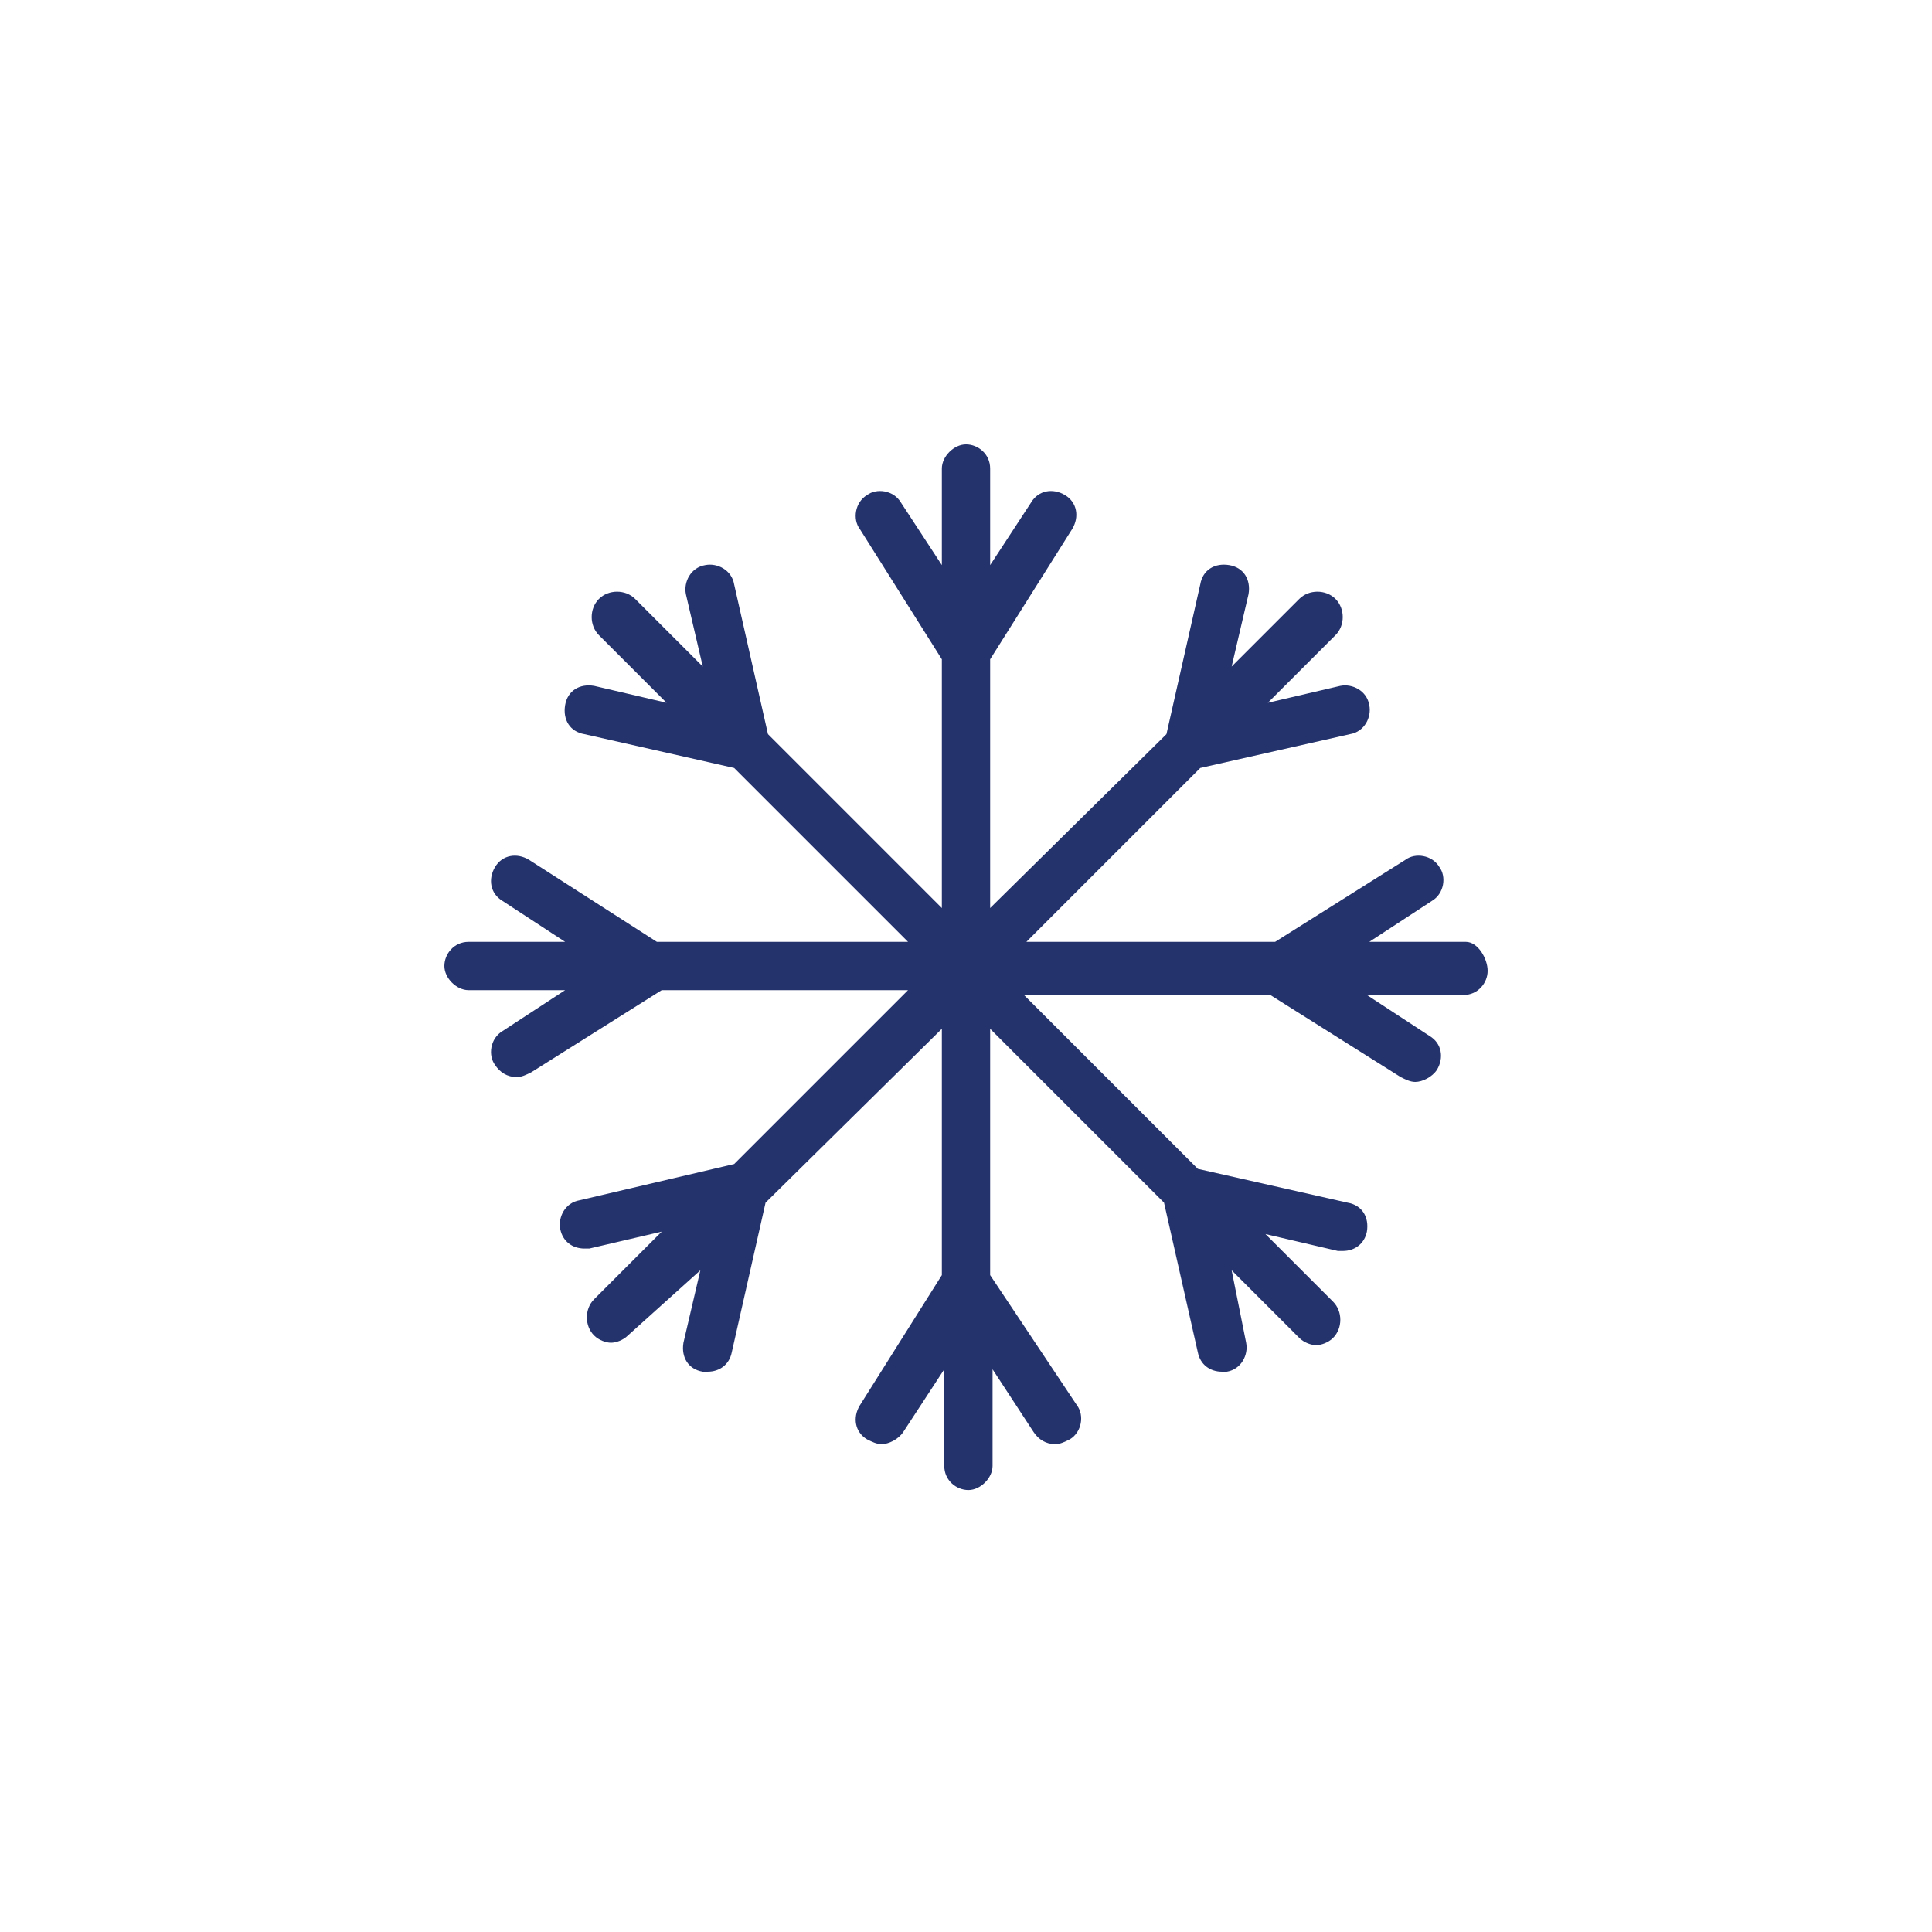 <?xml version="1.0" encoding="utf-8"?>
<!-- Generator: Adobe Illustrator 19.2.1, SVG Export Plug-In . SVG Version: 6.00 Build 0)  -->
<svg version="1.1" id="Layer_1" xmlns="http://www.w3.org/2000/svg" xmlns:xlink="http://www.w3.org/1999/xlink" x="0px" y="0px"
	 viewBox="0 0 80 80" style="enable-background:new 0 0 80 80;" xml:space="preserve">
<style type="text/css">
	.st0{fill:#25336D;}
</style>
<path class="st0" d="M60.7,39h-4l2.6-1.7c0.5-0.3,0.6-1,0.3-1.4c-0.3-0.5-1-0.6-1.4-0.3L52.8,39H42.5l7.2-7.2l6.2-1.4
	c0.6-0.1,0.9-0.7,0.8-1.2c-0.1-0.6-0.7-0.9-1.2-0.8l-3,0.7l2.8-2.8c0.4-0.4,0.4-1.1,0-1.5s-1.1-0.4-1.5,0L51,27.6l0.7-3
	c0.1-0.6-0.2-1.1-0.8-1.2c-0.6-0.1-1.1,0.2-1.2,0.8l-1.4,6.2L41,37.6V27.3l3.4-5.4c0.3-0.5,0.2-1.1-0.3-1.4s-1.1-0.2-1.4,0.3
	L41,23.4v-4c0-0.6-0.5-1-1-1s-1,0.5-1,1v4l-1.7-2.6c-0.3-0.5-1-0.6-1.4-0.3c-0.5,0.3-0.6,1-0.3,1.4l3.4,5.4v10.3l-7.2-7.2l-1.4-6.2
	c-0.1-0.6-0.7-0.9-1.2-0.8c-0.6,0.1-0.9,0.7-0.8,1.2l0.7,3l-2.8-2.8c-0.4-0.4-1.1-0.4-1.5,0s-0.4,1.1,0,1.5l2.8,2.8l-3-0.7
	c-0.6-0.1-1.1,0.2-1.2,0.8c-0.1,0.6,0.2,1.1,0.8,1.2l6.2,1.4l7.2,7.2H27.2l-5.3-3.4c-0.5-0.3-1.1-0.2-1.4,0.3s-0.2,1.1,0.3,1.4
	l2.6,1.7h-4c-0.6,0-1,0.5-1,1s0.5,1,1,1h4l-2.6,1.7c-0.5,0.3-0.6,1-0.3,1.4c0.2,0.3,0.5,0.5,0.9,0.5c0.2,0,0.4-0.1,0.6-0.2l5.4-3.4
	h10.2l-7.2,7.2L24,49.7c-0.6,0.1-0.9,0.7-0.8,1.2c0.1,0.5,0.5,0.8,1,0.8c0.1,0,0.2,0,0.2,0l3-0.7l-2.8,2.8c-0.4,0.4-0.4,1.1,0,1.5
	c0.2,0.2,0.5,0.3,0.7,0.3s0.5-0.1,0.7-0.3l3-2.7l-0.7,3c-0.1,0.6,0.2,1.1,0.8,1.2c0.1,0,0.2,0,0.2,0c0.5,0,0.9-0.3,1-0.8l1.4-6.2
	l7.3-7.2v10.2l-3.4,5.4c-0.3,0.5-0.2,1.1,0.3,1.4c0.2,0.1,0.4,0.2,0.6,0.2c0.3,0,0.7-0.2,0.9-0.5l1.7-2.6v4c0,0.6,0.5,1,1,1
	s1-0.5,1-1v-4l1.7,2.6c0.2,0.3,0.5,0.5,0.9,0.5c0.2,0,0.4-0.1,0.6-0.2c0.5-0.3,0.6-1,0.3-1.4L41,52.8V42.6l7.2,7.2l1.4,6.2
	c0.1,0.5,0.5,0.8,1,0.8c0.1,0,0.2,0,0.2,0c0.6-0.1,0.9-0.7,0.8-1.2l-0.6-3l2.8,2.8c0.2,0.2,0.5,0.3,0.7,0.3s0.5-0.1,0.7-0.3
	c0.4-0.4,0.4-1.1,0-1.5l-2.8-2.8l3,0.7c0.1,0,0.2,0,0.2,0c0.5,0,0.9-0.3,1-0.8c0.1-0.6-0.2-1.1-0.8-1.2l-6.2-1.4l-7.2-7.2h10.2
	l5.4,3.4c0.2,0.1,0.4,0.2,0.6,0.2c0.3,0,0.7-0.2,0.9-0.5c0.3-0.5,0.2-1.1-0.3-1.4l-2.6-1.7h4c0.6,0,1-0.5,1-1
	C61.6,39.7,61.2,39,60.7,39z"/>
</svg>
